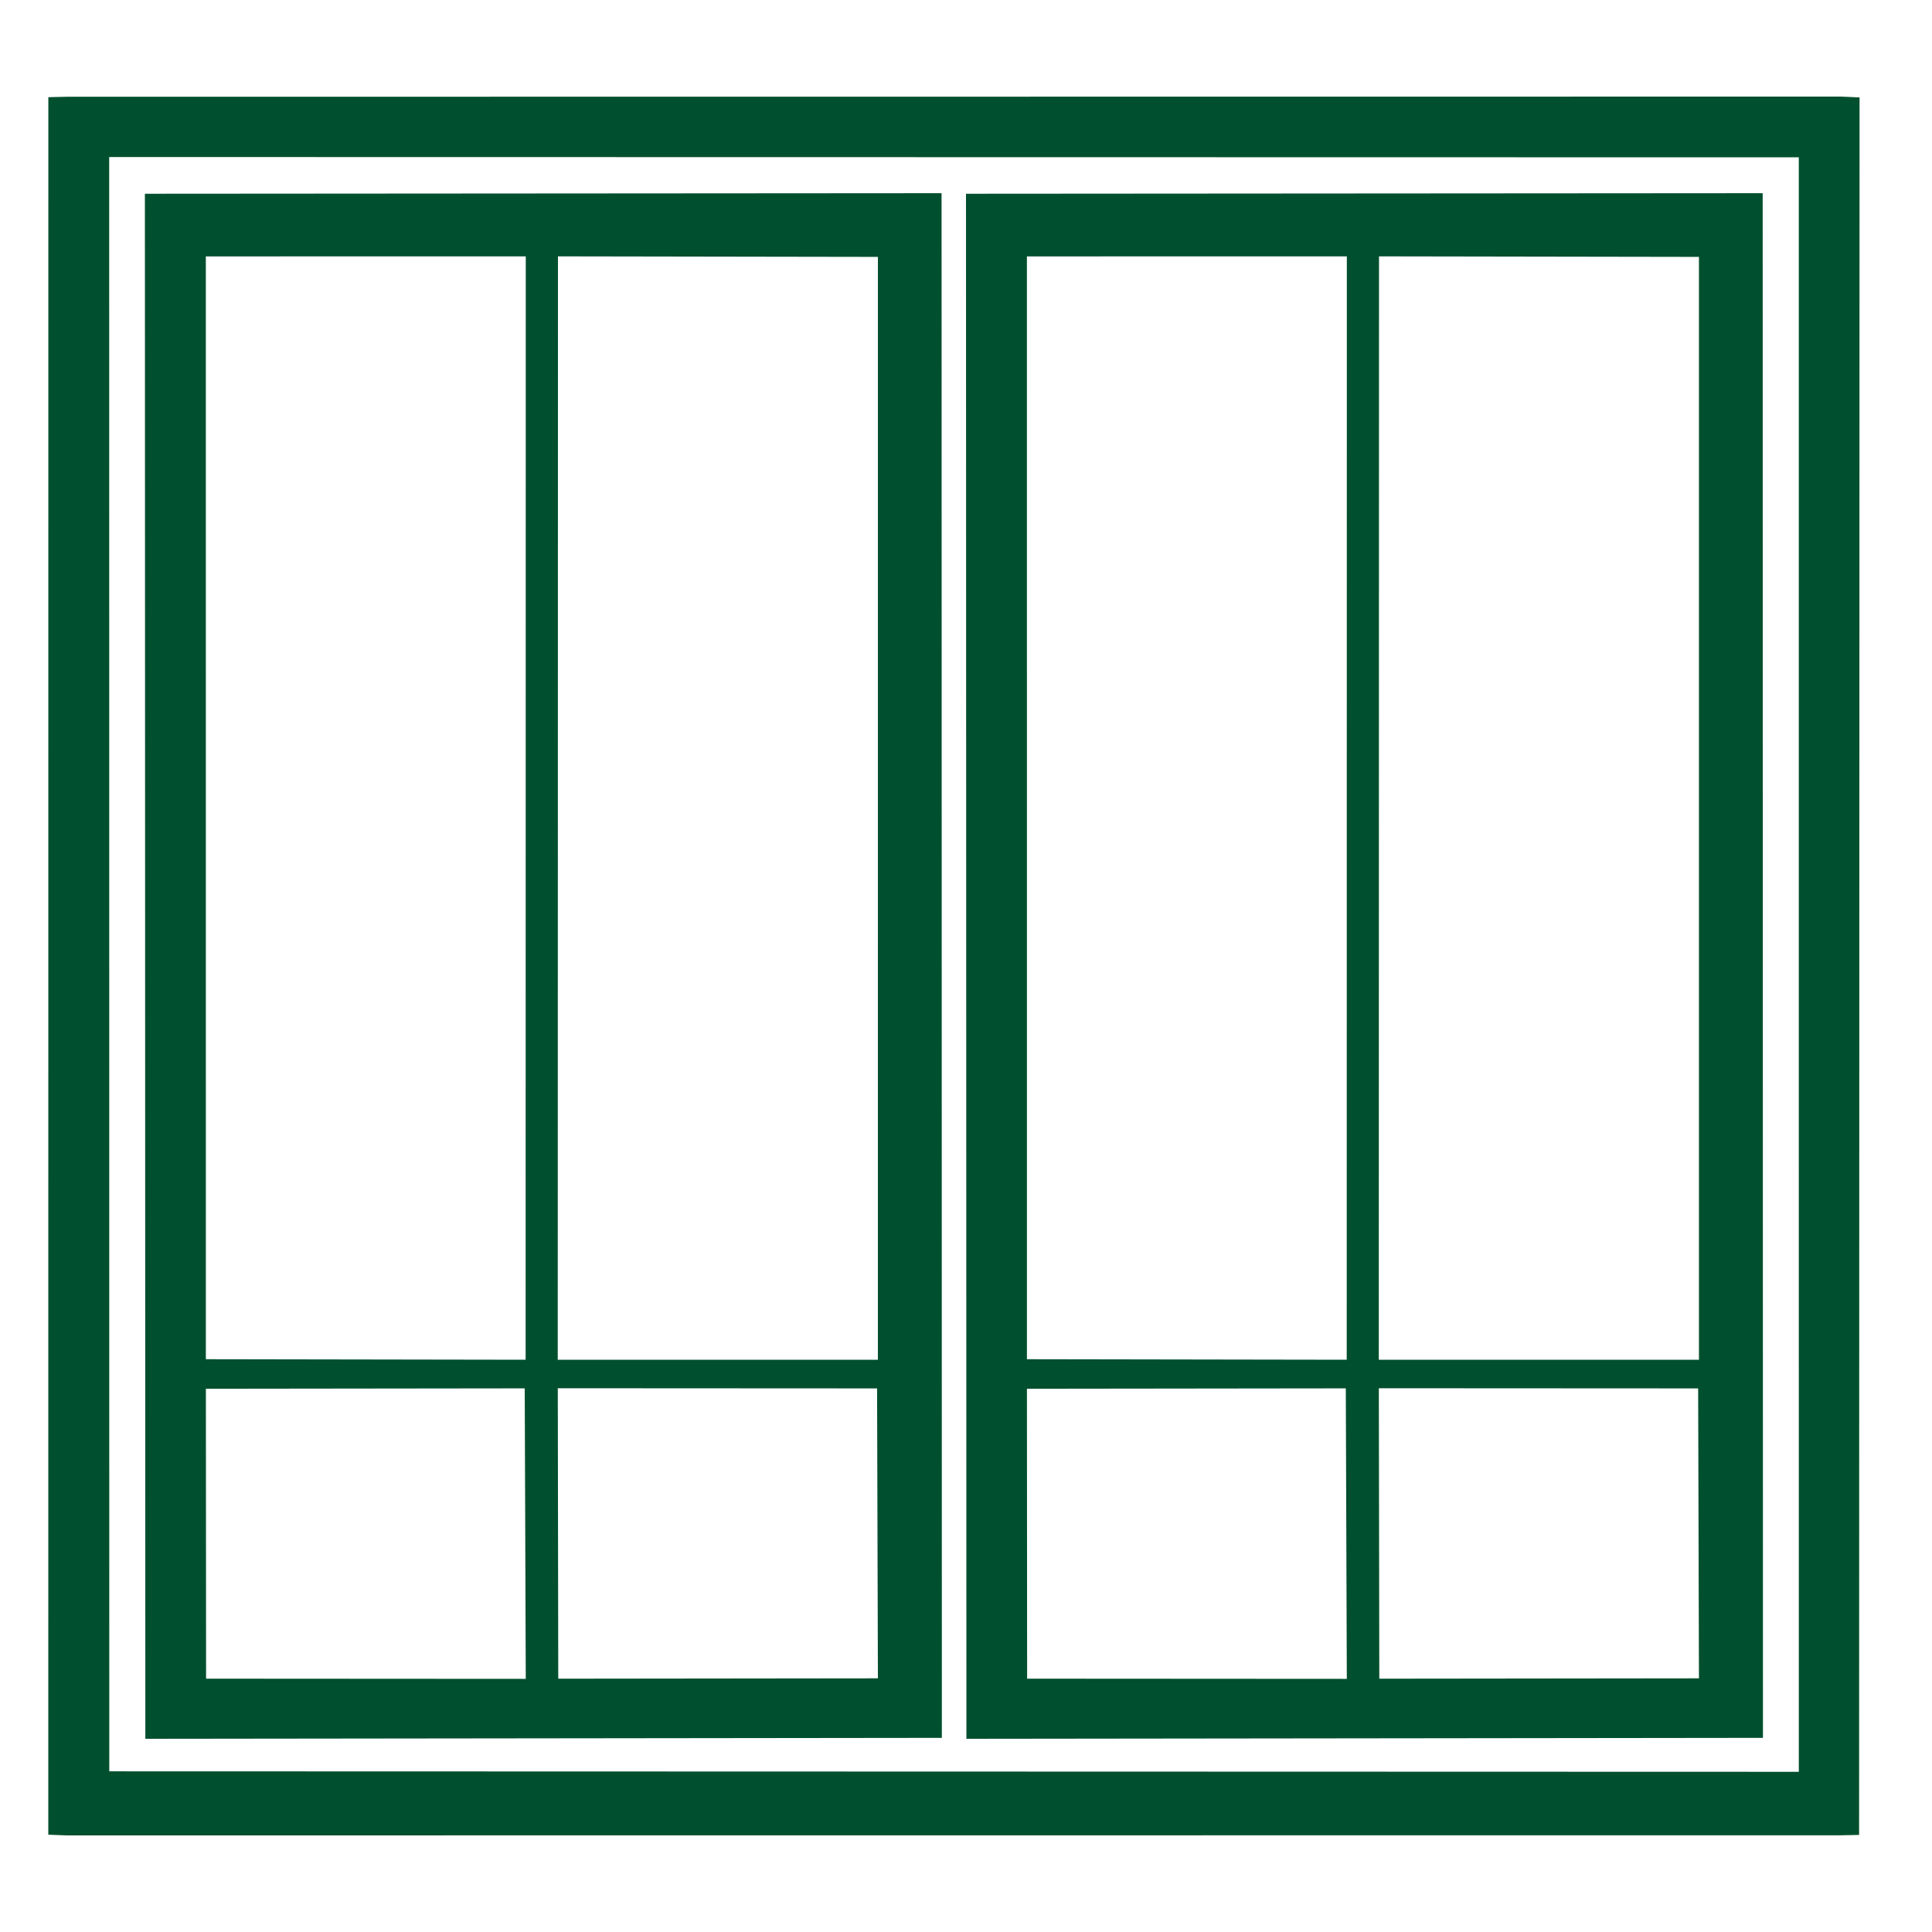 <svg width="80" height="80" viewBox="0 0 80 80" fill="none" xmlns="http://www.w3.org/2000/svg">
<path fill-rule="evenodd" clip-rule="evenodd" d="M4.521 6.502L74.484 6.514L74.485 73.367L4.525 73.347L4.521 6.502ZM2 75.971L2.767 76L76.232 75.995L76.981 75.98L77 4.034L76.233 4L2.767 4.007L2.002 4.024L2 75.971Z" fill="#004F2E"/>
<path fill-rule="evenodd" clip-rule="evenodd" d="M57.095 57.484L70.317 57.491L70.35 69.496L57.114 69.511L57.095 57.484ZM42.523 57.505L55.727 57.489L55.769 69.518L42.531 69.51L42.523 57.505ZM57.102 10.615L70.35 10.637L70.35 56.306L57.093 56.305L57.102 10.615ZM42.522 10.617L55.77 10.615L55.765 56.304L42.523 56.282L42.522 10.617ZM40.017 72L73 71.961L72.989 8L40 8.023L40.017 72Z" fill="#004F2E"/>
<path fill-rule="evenodd" clip-rule="evenodd" d="M23.097 57.484L36.318 57.491L36.352 69.496L23.116 69.511L23.097 57.484ZM8.525 57.505L21.728 57.489L21.771 69.518L8.533 69.51L8.525 57.505ZM23.104 10.615L36.352 10.637L36.351 56.306L23.095 56.305L23.104 10.615ZM8.523 10.617L21.771 10.615L21.765 56.304L8.524 56.282L8.523 10.617ZM6.018 72L39 71.961L38.988 8L6 8.023L6.018 72Z" fill="#004F2E"/>
</svg>
